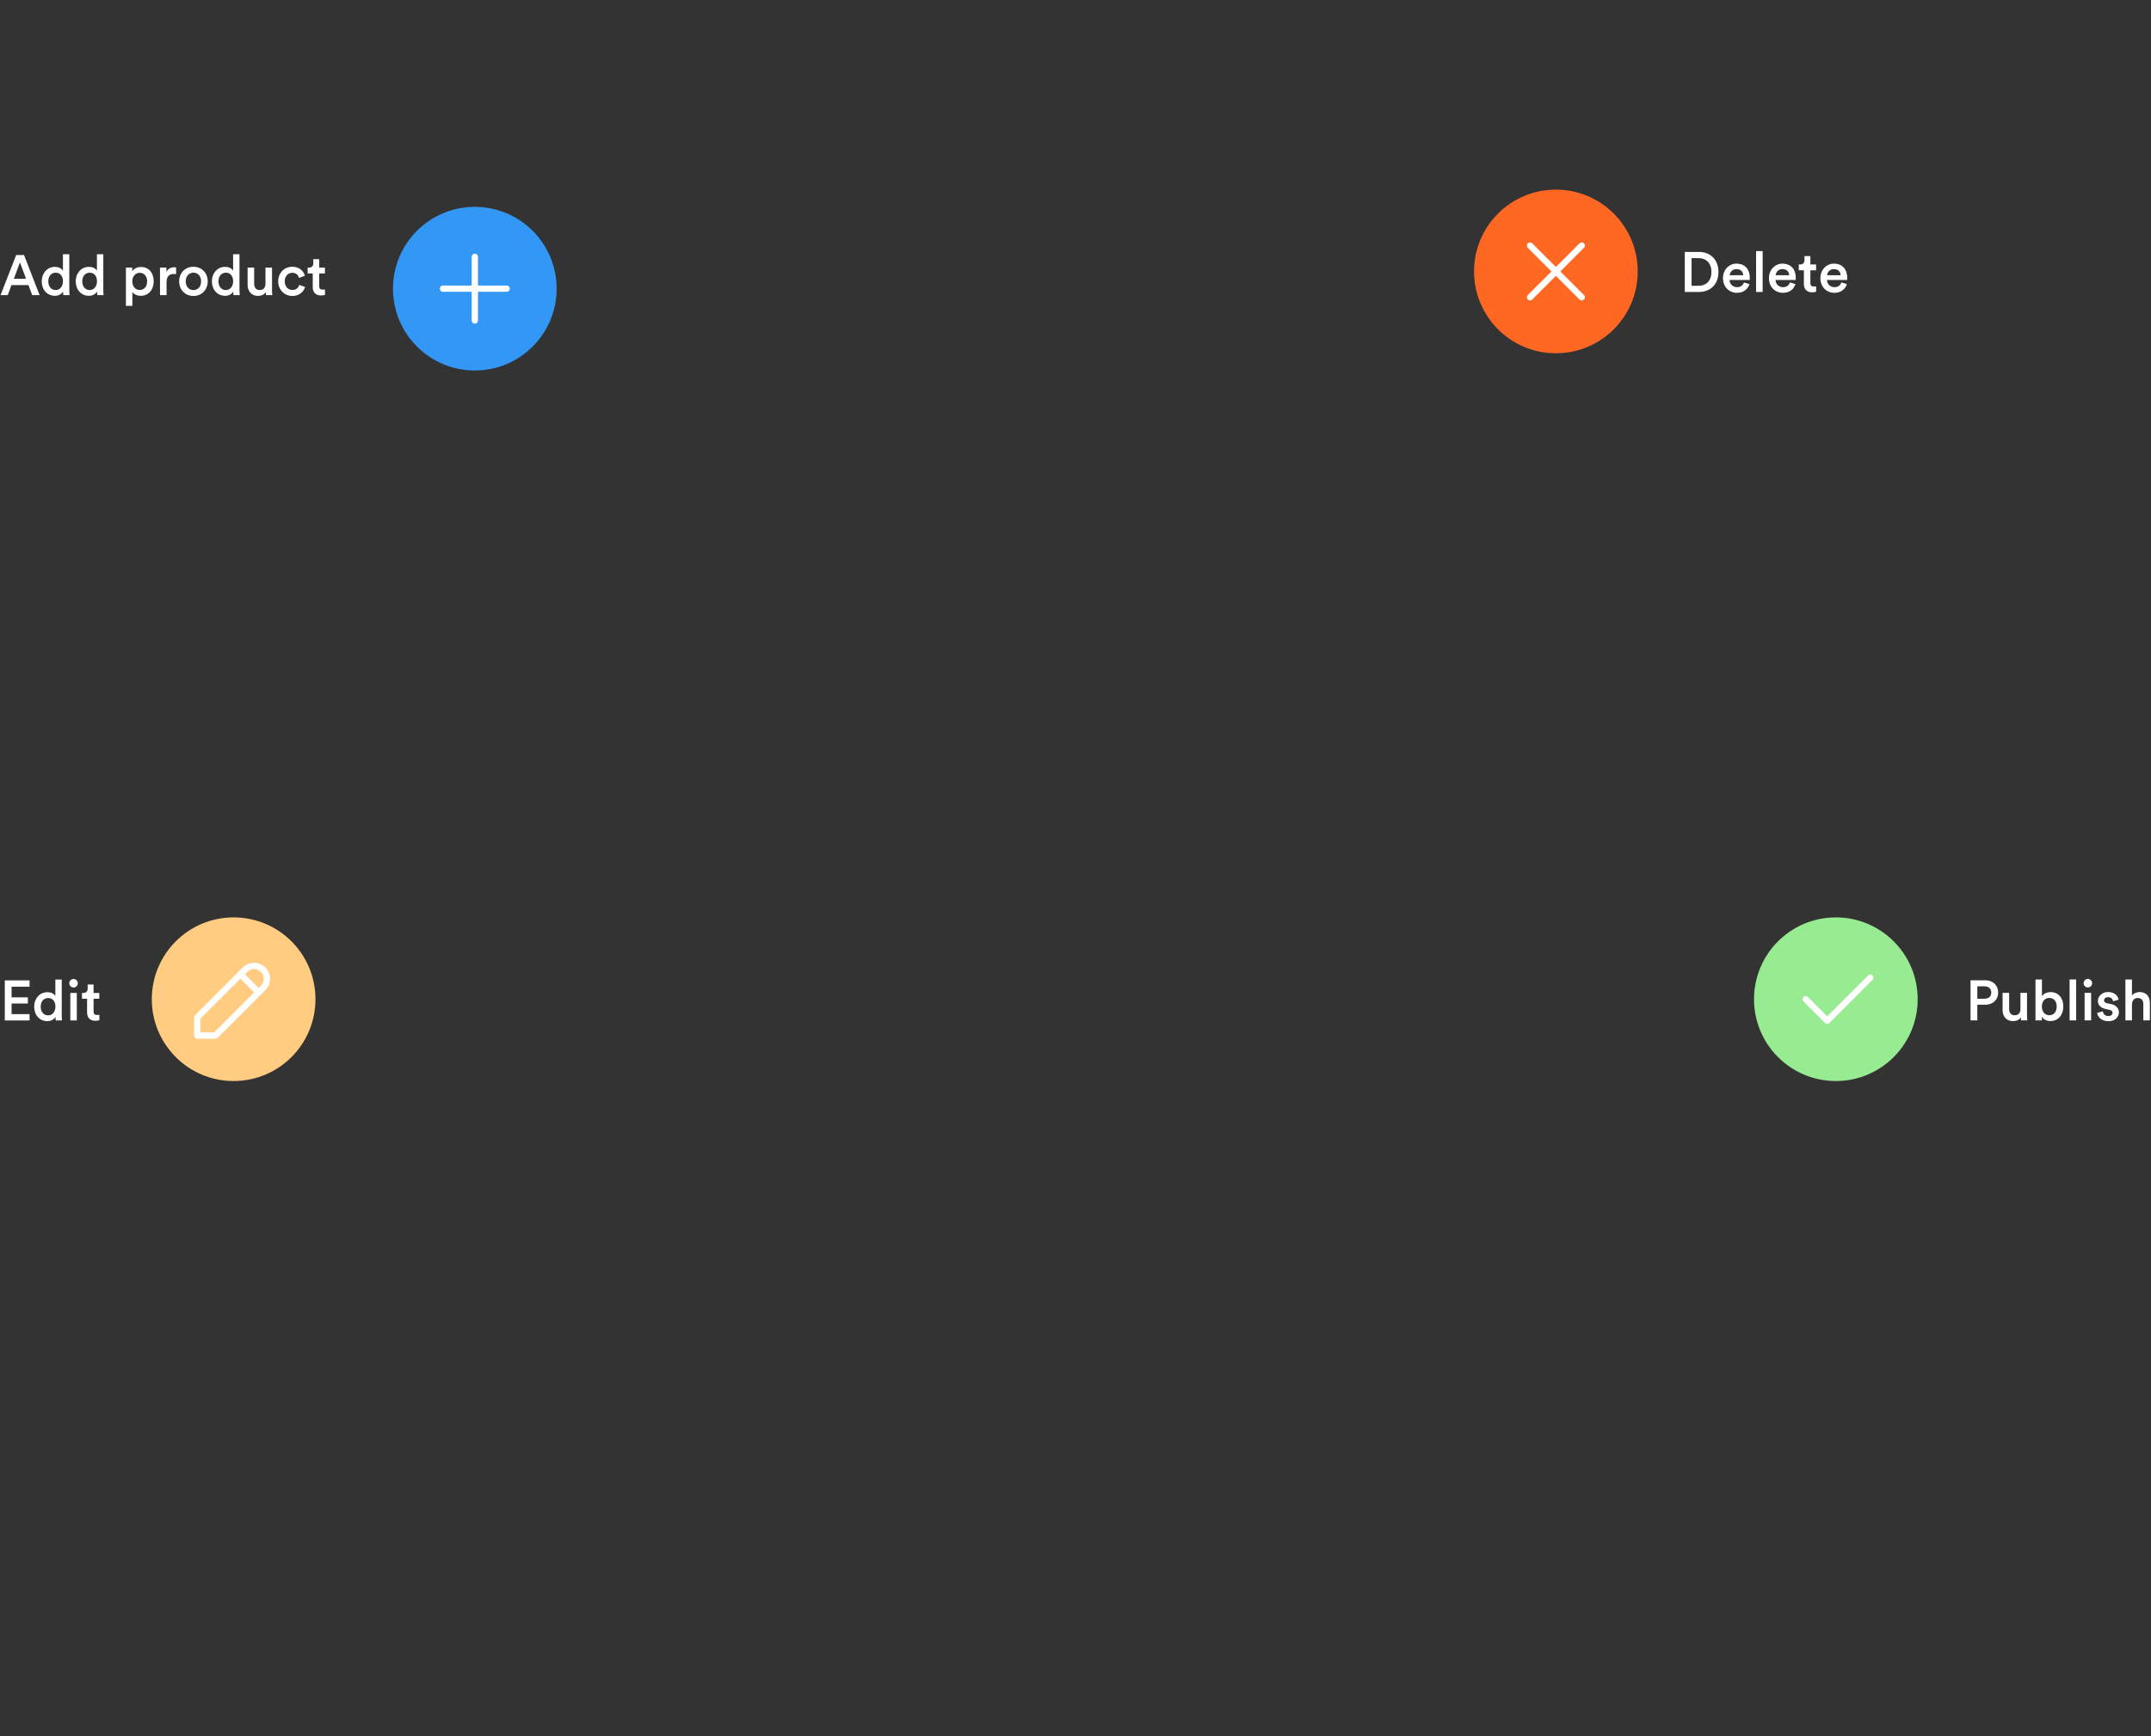 <svg width="685" height="553" viewBox="0 0 685 553" fill="none" xmlns="http://www.w3.org/2000/svg">
<rect x="0" y="0" width="685" height="553" fill="#333333" stroke="none"/>
<path d="M10.26 94L9.054 90.796H3.654L2.466 94H0.18L5.148 81.238H7.65L12.618 94H10.26ZM6.354 83.578L4.41 88.798H8.298L6.354 83.578Z" fill="white"/>
<path d="M15.375 89.59C15.375 91.264 16.311 92.38 17.733 92.38C19.101 92.38 20.055 91.246 20.055 89.572C20.055 87.898 19.119 86.854 17.751 86.854C16.383 86.854 15.375 87.916 15.375 89.59ZM22.071 80.968V92.398C22.071 93.19 22.143 93.856 22.161 94H20.163C20.127 93.802 20.073 93.226 20.073 92.866C19.659 93.604 18.741 94.216 17.499 94.216C14.979 94.216 13.287 92.236 13.287 89.59C13.287 87.07 14.997 85 17.463 85C18.993 85 19.767 85.702 20.037 86.26V80.968H22.071Z" fill="white"/>
<path d="M26.203 89.59C26.203 91.264 27.139 92.38 28.561 92.38C29.929 92.38 30.883 91.246 30.883 89.572C30.883 87.898 29.947 86.854 28.579 86.854C27.211 86.854 26.203 87.916 26.203 89.59ZM32.899 80.968V92.398C32.899 93.19 32.971 93.856 32.989 94H30.991C30.955 93.802 30.901 93.226 30.901 92.866C30.487 93.604 29.569 94.216 28.327 94.216C25.807 94.216 24.115 92.236 24.115 89.59C24.115 87.07 25.825 85 28.291 85C29.821 85 30.595 85.702 30.865 86.26V80.968H32.899Z" fill="white"/>
<path d="M42.162 97.42H40.092V85.234H42.108V86.422C42.54 85.666 43.548 85.036 44.898 85.036C47.49 85.036 48.948 87.016 48.948 89.608C48.948 92.236 47.346 94.216 44.826 94.216C43.566 94.216 42.612 93.676 42.162 93.01V97.42ZM46.86 89.608C46.86 87.97 45.906 86.89 44.502 86.89C43.134 86.89 42.144 87.97 42.144 89.608C42.144 91.282 43.134 92.362 44.502 92.362C45.888 92.362 46.86 91.282 46.86 89.608Z" fill="white"/>
<path d="M56.085 85.18V87.304C55.851 87.268 55.617 87.25 55.401 87.25C53.781 87.25 53.043 88.186 53.043 89.824V94H50.955V85.234H52.989V86.638C53.403 85.684 54.375 85.126 55.527 85.126C55.779 85.126 55.995 85.162 56.085 85.18Z" fill="white"/>
<path d="M61.593 92.398C62.889 92.398 64.041 91.444 64.041 89.608C64.041 87.79 62.889 86.854 61.593 86.854C60.315 86.854 59.145 87.79 59.145 89.608C59.145 91.426 60.315 92.398 61.593 92.398ZM61.593 84.964C64.221 84.964 66.147 86.926 66.147 89.608C66.147 92.308 64.221 94.27 61.593 94.27C58.983 94.27 57.057 92.308 57.057 89.608C57.057 86.926 58.983 84.964 61.593 84.964Z" fill="white"/>
<path d="M69.568 89.59C69.568 91.264 70.504 92.38 71.926 92.38C73.294 92.38 74.248 91.246 74.248 89.572C74.248 87.898 73.312 86.854 71.944 86.854C70.576 86.854 69.568 87.916 69.568 89.59ZM76.264 80.968V92.398C76.264 93.19 76.336 93.856 76.354 94H74.356C74.32 93.802 74.266 93.226 74.266 92.866C73.852 93.604 72.934 94.216 71.692 94.216C69.172 94.216 67.48 92.236 67.48 89.59C67.48 87.07 69.19 85 71.656 85C73.186 85 73.96 85.702 74.23 86.26V80.968H76.264Z" fill="white"/>
<path d="M84.646 93.028C84.214 93.82 83.188 94.252 82.162 94.252C80.074 94.252 78.85 92.704 78.85 90.76V85.234H80.938V90.382C80.938 91.462 81.442 92.38 82.702 92.38C83.908 92.38 84.538 91.57 84.538 90.418V85.234H86.626V92.398C86.626 93.118 86.68 93.676 86.716 94H84.718C84.682 93.802 84.646 93.388 84.646 93.028Z" fill="white"/>
<path d="M93.092 86.89C91.814 86.89 90.68 87.844 90.68 89.608C90.68 91.372 91.814 92.362 93.128 92.362C94.496 92.362 95.126 91.408 95.324 90.742L97.16 91.408C96.746 92.776 95.432 94.27 93.128 94.27C90.554 94.27 88.592 92.272 88.592 89.608C88.592 86.908 90.554 84.964 93.074 84.964C95.432 84.964 96.728 86.44 97.088 87.844L95.216 88.528C95.018 87.754 94.424 86.89 93.092 86.89Z" fill="white"/>
<path d="M101.66 82.552V85.234H103.478V87.088H101.66V91.156C101.66 91.93 102.002 92.254 102.776 92.254C103.064 92.254 103.406 92.2 103.496 92.182V93.91C103.37 93.964 102.974 94.108 102.218 94.108C100.598 94.108 99.59 93.136 99.59 91.498V87.088H97.97V85.234H98.42C99.356 85.234 99.77 84.64 99.77 83.866V82.552H101.66Z" fill="white"/>
<path d="M9.414 325.027H1.53V312.265H9.414V314.281H3.69V317.665H8.874V319.627H3.69V323.011H9.414V325.027Z" fill="white"/>
<path d="M12.967 320.617C12.967 322.291 13.903 323.407 15.325 323.407C16.693 323.407 17.647 322.273 17.647 320.599C17.647 318.925 16.711 317.881 15.343 317.881C13.975 317.881 12.967 318.943 12.967 320.617ZM19.663 311.995V323.425C19.663 324.217 19.735 324.883 19.753 325.027H17.755C17.719 324.829 17.665 324.253 17.665 323.893C17.251 324.631 16.333 325.243 15.091 325.243C12.571 325.243 10.879 323.263 10.879 320.617C10.879 318.097 12.589 316.027 15.055 316.027C16.585 316.027 17.359 316.729 17.629 317.287V311.995H19.663Z" fill="white"/>
<path d="M24.461 325.027H22.391V316.261H24.461V325.027ZM22.067 313.183C22.067 312.427 22.679 311.815 23.417 311.815C24.173 311.815 24.785 312.427 24.785 313.183C24.785 313.939 24.173 314.533 23.417 314.533C22.679 314.533 22.067 313.939 22.067 313.183Z" fill="white"/>
<path d="M29.801 313.579V316.261H31.619V318.115H29.801V322.183C29.801 322.957 30.143 323.281 30.917 323.281C31.205 323.281 31.547 323.227 31.637 323.209V324.937C31.511 324.991 31.115 325.135 30.359 325.135C28.739 325.135 27.731 324.163 27.731 322.525V318.115H26.111V316.261H26.561C27.497 316.261 27.911 315.667 27.911 314.893V313.579H29.801Z" fill="white"/>
<path d="M538.69 91.02H540.958C543.172 91.02 545.008 89.598 545.008 86.646C545.008 83.658 543.19 82.218 540.976 82.218H538.69V91.02ZM541.03 93H536.53V80.238H541.048C544.522 80.238 547.258 82.542 547.258 86.646C547.258 90.732 544.486 93 541.03 93Z" fill="white"/>
<path d="M550.833 87.654H555.135C555.099 86.628 554.415 85.71 552.975 85.71C551.661 85.71 550.905 86.718 550.833 87.654ZM555.369 89.94L557.133 90.498C556.665 92.028 555.279 93.27 553.173 93.27C550.797 93.27 548.691 91.542 548.691 88.572C548.691 85.8 550.743 83.964 552.957 83.964C555.657 83.964 557.241 85.746 557.241 88.518C557.241 88.86 557.205 89.148 557.187 89.184H550.779C550.833 90.516 551.877 91.47 553.173 91.47C554.433 91.47 555.081 90.804 555.369 89.94Z" fill="white"/>
<path d="M561.325 93H559.237V79.968H561.325V93Z" fill="white"/>
<path d="M565.476 87.654H569.778C569.742 86.628 569.058 85.71 567.618 85.71C566.304 85.71 565.548 86.718 565.476 87.654ZM570.012 89.94L571.776 90.498C571.308 92.028 569.922 93.27 567.816 93.27C565.44 93.27 563.334 91.542 563.334 88.572C563.334 85.8 565.386 83.964 567.6 83.964C570.3 83.964 571.884 85.746 571.884 88.518C571.884 88.86 571.848 89.148 571.83 89.184H565.422C565.476 90.516 566.52 91.47 567.816 91.47C569.076 91.47 569.724 90.804 570.012 89.94Z" fill="white"/>
<path d="M576.525 81.552V84.234H578.343V86.088H576.525V90.156C576.525 90.93 576.867 91.254 577.641 91.254C577.929 91.254 578.271 91.2 578.361 91.182V92.91C578.235 92.964 577.839 93.108 577.083 93.108C575.463 93.108 574.455 92.136 574.455 90.498V86.088H572.835V84.234H573.285C574.221 84.234 574.635 83.64 574.635 82.866V81.552H576.525Z" fill="white"/>
<path d="M581.859 87.654H586.161C586.125 86.628 585.441 85.71 584.001 85.71C582.687 85.71 581.931 86.718 581.859 87.654ZM586.395 89.94L588.159 90.498C587.691 92.028 586.305 93.27 584.199 93.27C581.823 93.27 579.717 91.542 579.717 88.572C579.717 85.8 581.769 83.964 583.983 83.964C586.683 83.964 588.267 85.746 588.267 88.518C588.267 88.86 588.231 89.148 588.213 89.184H581.805C581.859 90.516 582.903 91.47 584.199 91.47C585.459 91.47 586.107 90.804 586.395 89.94Z" fill="white"/>
<path d="M629.69 318.106H631.94C633.308 318.106 634.136 317.35 634.136 316.144C634.136 314.92 633.308 314.146 631.94 314.146H629.69V318.106ZM632.264 320.014H629.69V325H627.53V312.238H632.264C634.712 312.238 636.332 313.894 636.332 316.126C636.332 318.376 634.712 320.014 632.264 320.014Z" fill="white"/>
<path d="M643.532 324.028C643.1 324.82 642.075 325.252 641.049 325.252C638.961 325.252 637.737 323.704 637.737 321.76V316.234H639.825V321.382C639.825 322.462 640.329 323.38 641.589 323.38C642.795 323.38 643.424 322.57 643.424 321.418V316.234H645.513V323.398C645.513 324.118 645.566 324.676 645.602 325H643.604C643.568 324.802 643.532 324.388 643.532 324.028Z" fill="white"/>
<path d="M650.249 325H648.215V311.968H650.267V317.314C650.663 316.63 651.671 316 653.021 316C655.649 316 657.071 317.998 657.071 320.572C657.071 323.218 655.505 325.216 652.949 325.216C651.707 325.216 650.753 324.676 650.249 323.83V325ZM654.965 320.59C654.965 318.844 653.993 317.854 652.607 317.854C651.275 317.854 650.249 318.844 650.249 320.59C650.249 322.318 651.275 323.362 652.607 323.362C653.975 323.362 654.965 322.318 654.965 320.59Z" fill="white"/>
<path d="M661.166 325H659.078V311.968H661.166V325Z" fill="white"/>
<path d="M665.93 325H663.86V316.234H665.93V325ZM663.536 313.156C663.536 312.4 664.148 311.788 664.886 311.788C665.642 311.788 666.254 312.4 666.254 313.156C666.254 313.912 665.642 314.506 664.886 314.506C664.148 314.506 663.536 313.912 663.536 313.156Z" fill="white"/>
<path d="M667.849 322.624L669.667 322.12C669.739 322.912 670.333 323.614 671.449 323.614C672.313 323.614 672.763 323.146 672.763 322.606C672.763 322.138 672.439 321.778 671.737 321.634L670.441 321.346C668.893 321.004 668.083 319.996 668.083 318.79C668.083 317.26 669.487 315.964 671.305 315.964C673.753 315.964 674.545 317.548 674.689 318.412L672.925 318.916C672.853 318.412 672.475 317.602 671.305 317.602C670.567 317.602 670.045 318.07 670.045 318.61C670.045 319.078 670.387 319.42 670.927 319.528L672.259 319.798C673.915 320.158 674.779 321.166 674.779 322.462C674.779 323.794 673.699 325.27 671.467 325.27C668.929 325.27 667.957 323.614 667.849 322.624Z" fill="white"/>
<path d="M678.938 319.852V325H676.85V311.968H678.938V317.08C679.532 316.306 680.522 315.982 681.44 315.982C683.6 315.982 684.644 317.53 684.644 319.456V325H682.556V319.816C682.556 318.736 682.07 317.872 680.756 317.872C679.604 317.872 678.974 318.736 678.938 319.852Z" fill="white"/>
<circle cx="74.4" cy="318.26" r="26.061" fill="#FFCC81"/>
<g clip-path="url(#clip0_1573_2529)">
<path d="M62.818 329.842H68.609L83.811 314.64C84.191 314.26 84.493 313.808 84.699 313.312C84.905 312.815 85.01 312.282 85.01 311.744C85.01 311.207 84.905 310.674 84.699 310.177C84.493 309.681 84.191 309.229 83.811 308.849C83.431 308.469 82.979 308.167 82.483 307.961C81.986 307.755 81.453 307.649 80.915 307.649C80.378 307.649 79.845 307.755 79.348 307.961C78.852 308.167 78.4 308.469 78.02 308.849L62.818 324.051V329.842Z" stroke="white" stroke-width="2" stroke-linecap="round" stroke-linejoin="round"/>
<path d="M76.572 310.297L82.363 316.088" stroke="white" stroke-width="2" stroke-linecap="round" stroke-linejoin="round"/>
</g>
<circle cx="151.207" cy="91.945" r="26.061" fill="#3397F6"/>
<g clip-path="url(#clip1_1573_2529)">
<path d="M151.208 81.811V102.08" stroke="white" stroke-width="2" stroke-linecap="round" stroke-linejoin="round"/>
<path d="M141.073 91.945H161.343" stroke="white" stroke-width="2" stroke-linecap="round" stroke-linejoin="round"/>
</g>
<circle cx="495.481" cy="86.457" r="26.061" fill="#FF6822"/>
<g clip-path="url(#clip2_1573_2529)">
<path d="M503.711 78.227L487.251 94.686" stroke="white" stroke-width="2" stroke-linecap="round" stroke-linejoin="round"/>
<path d="M487.251 78.227L503.711 94.686" stroke="white" stroke-width="2" stroke-linecap="round" stroke-linejoin="round"/>
</g>
<circle cx="584.639" cy="318.26" r="26.061" fill="#97EB91"/>
<g clip-path="url(#clip3_1573_2529)">
<path d="M575.037 318.259L581.895 325.117L595.611 311.401" stroke="white" stroke-width="2" stroke-linecap="round" stroke-linejoin="round"/>
</g>
<defs>
<clipPath id="clip0_1573_2529">
<rect width="34.748" height="34.748" fill="white" transform="translate(57.027 300.886)"/>
</clipPath>
<clipPath id="clip1_1573_2529">
<rect width="34.748" height="34.748" fill="white" transform="translate(133.834 74.571)"/>
</clipPath>
<clipPath id="clip2_1573_2529">
<rect width="32.919" height="32.919" fill="white" transform="translate(479.022 69.997)"/>
</clipPath>
<clipPath id="clip3_1573_2529">
<rect width="32.919" height="32.919" fill="white" transform="translate(568.179 301.8)"/>
</clipPath>
</defs>
</svg>
